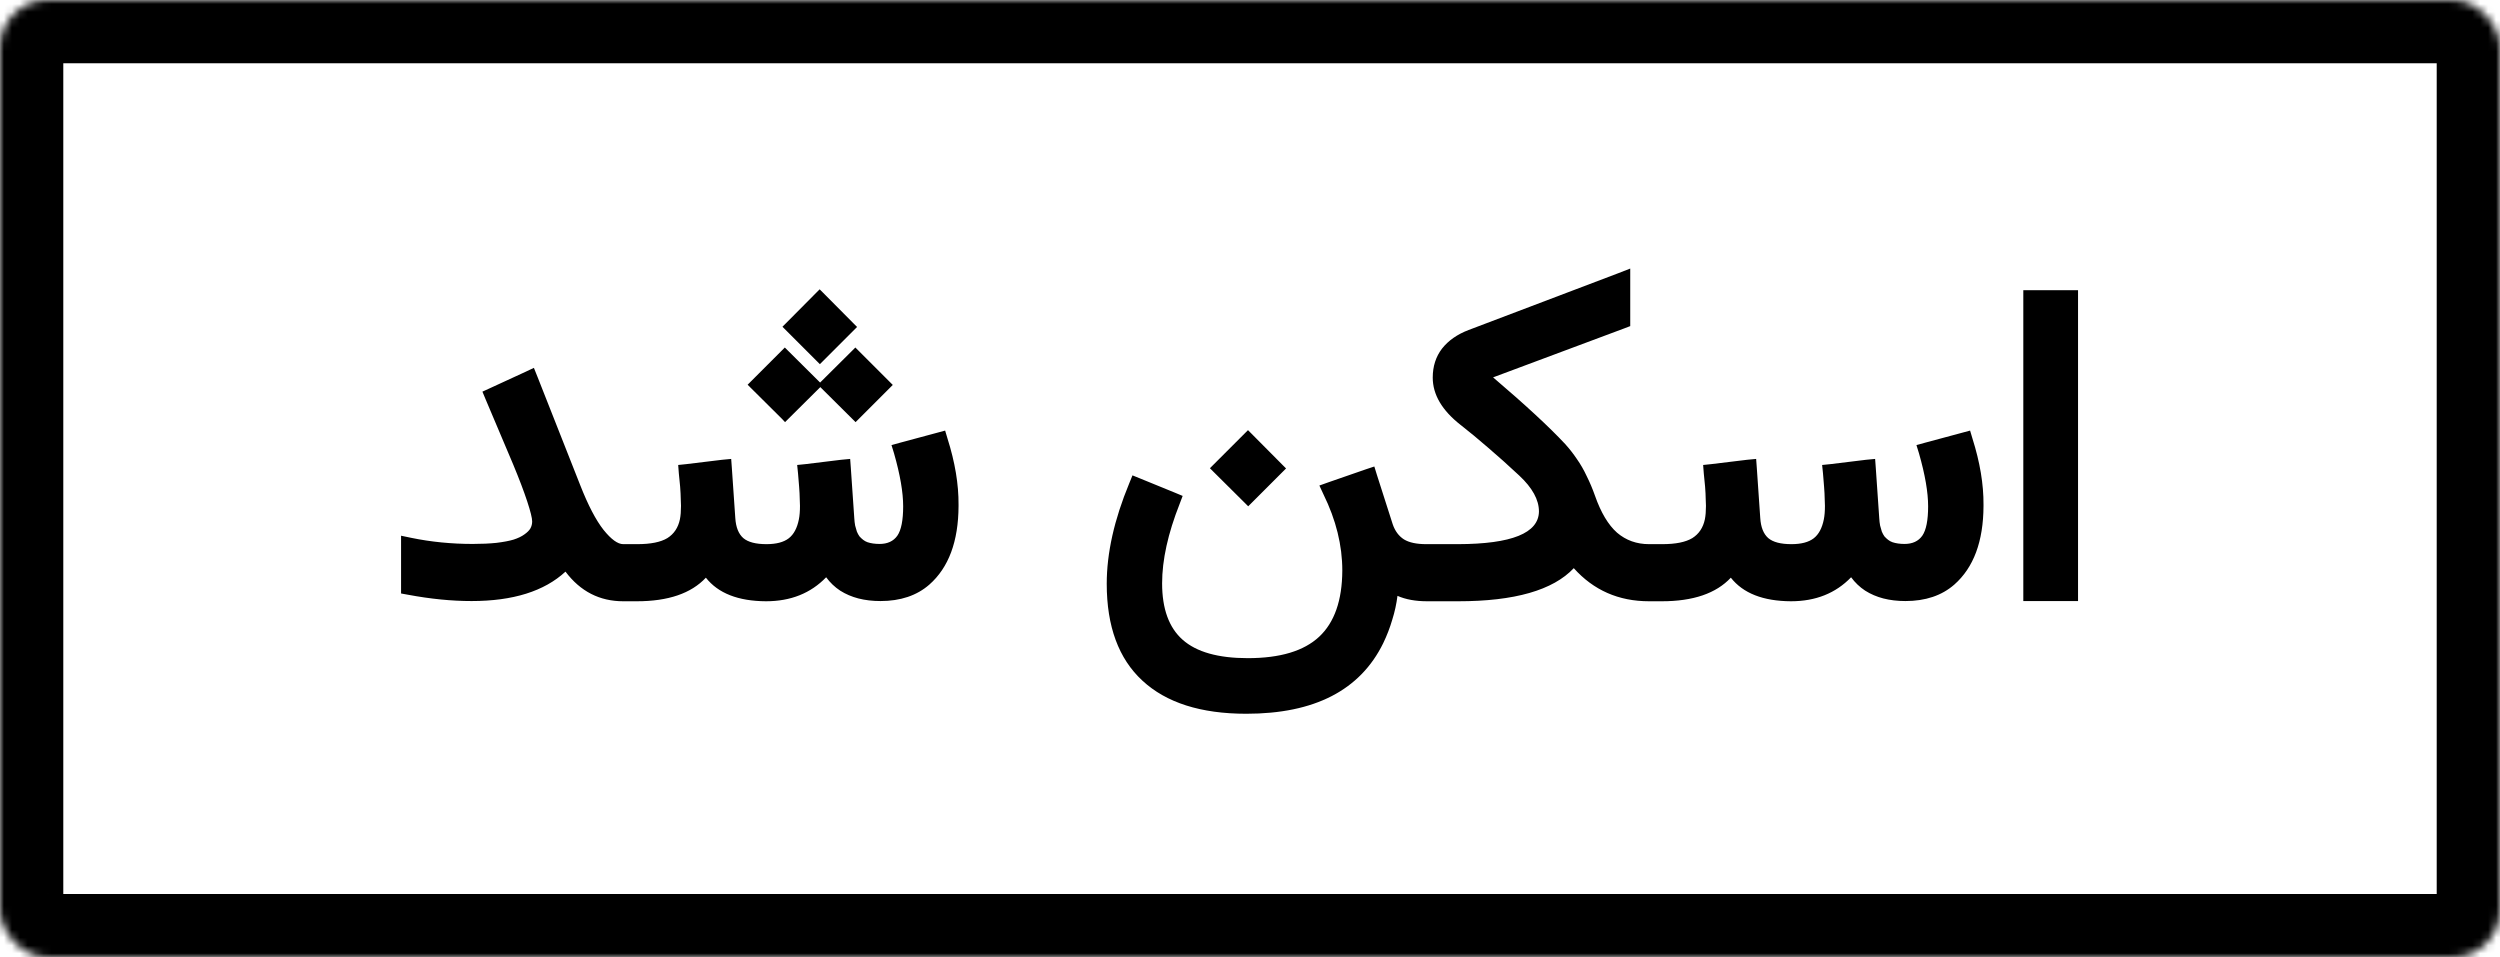 <svg width="316" height="121" viewBox="0 0 316 121" fill="none" xmlns="http://www.w3.org/2000/svg">
<mask id="path-1-inside-1_303:5" fill="white">
<rect width="316" height="121" rx="6"/>
</mask>
<rect width="316" height="121" rx="6" stroke="black" stroke-width="16" mask="url(#path-1-inside-1_303:5)"/>
<path d="M59.609 75.973C57.094 75.973 54.423 75.708 51.598 75.18L50.695 75.016V74.086V69.055V67.715L52.008 67.988C54.487 68.499 57.066 68.754 59.746 68.754C60.876 68.754 61.879 68.708 62.754 68.617C63.647 68.508 64.367 68.371 64.914 68.207C65.479 68.025 65.935 67.806 66.281 67.551C66.646 67.296 66.901 67.04 67.047 66.785C67.193 66.512 67.266 66.22 67.266 65.91C67.266 65.491 67.056 64.643 66.637 63.367C66.217 62.091 65.625 60.533 64.859 58.691L61.387 50.488L60.977 49.504L61.934 49.066L66.445 46.988L67.484 46.496L67.922 47.59L73.336 61.316C74.338 63.868 75.323 65.755 76.289 66.977C77.255 68.18 78.085 68.781 78.777 68.781H79.324C79.543 68.781 79.734 68.818 79.898 68.891C80.081 68.963 80.227 69.046 80.336 69.137C80.463 69.228 80.564 69.374 80.637 69.574C80.728 69.757 80.792 69.912 80.828 70.039C80.865 70.148 80.892 70.331 80.91 70.586C80.947 70.823 80.965 70.987 80.965 71.078C80.965 71.169 80.965 71.342 80.965 71.598C80.965 71.835 80.965 71.962 80.965 71.981V72.473C80.965 73.147 80.928 73.667 80.856 74.031C80.801 74.505 80.71 74.87 80.582 75.125V75.152L80.555 75.18C80.263 75.727 79.853 76 79.324 76H78.777C75.788 76 73.354 74.751 71.477 72.254C68.797 74.733 64.841 75.973 59.609 75.973ZM94.91 48.219L98.793 44.336L99.203 43.926L99.613 44.336L103.551 48.246L103.66 48.355L103.797 48.219L107.707 44.336L108.117 43.926L108.527 44.336L112.438 48.246L112.848 48.656L112.438 49.066L108.555 52.949L108.145 53.359L107.734 52.949L103.797 49.039L103.688 48.93L103.551 49.066L99.641 52.949L99.231 53.359L98.848 52.949L94.91 49.039L94.5 48.629L94.91 48.219ZM99.312 40.891L103.195 36.98L103.605 36.57L104.016 36.98L107.926 40.918L108.336 41.328L107.926 41.738L104.043 45.621L103.633 46.031L103.223 45.621L99.312 41.711L98.902 41.301L99.312 40.891ZM100.98 65.637C101.072 65.181 101.117 64.616 101.117 63.941C101.117 63.668 101.108 63.404 101.09 63.148C101.09 62.875 101.081 62.602 101.062 62.328C101.044 62.055 101.026 61.781 101.008 61.508L100.871 59.84L100.762 58.773L101.828 58.664L106.312 58.117L107.461 58.008L107.543 59.129L107.98 65.473C107.999 65.819 108.035 66.138 108.09 66.43C108.163 66.703 108.236 66.958 108.309 67.195C108.4 67.414 108.509 67.615 108.637 67.797C108.783 67.961 108.938 68.107 109.102 68.234C109.266 68.362 109.448 68.462 109.648 68.535C109.867 68.608 110.104 68.663 110.359 68.699C110.615 68.736 110.888 68.754 111.18 68.754C112.182 68.754 112.93 68.408 113.422 67.715C113.914 67.004 114.16 65.764 114.16 63.996C114.16 62.228 113.777 60.004 113.012 57.324L112.684 56.258L113.777 55.957L118.453 54.699L119.465 54.426L119.766 55.438C120.714 58.427 121.178 61.216 121.16 63.805C121.16 63.841 121.16 63.868 121.16 63.887C121.16 63.905 121.16 63.932 121.16 63.969C121.142 68.435 119.911 71.743 117.469 73.894C115.883 75.28 113.823 75.973 111.289 75.973C110.286 75.973 109.357 75.863 108.5 75.644C107.661 75.426 106.896 75.098 106.203 74.66C105.51 74.204 104.918 73.639 104.426 72.965C102.475 74.988 99.941 76 96.824 76C93.306 75.982 90.772 74.988 89.223 73.019C87.363 75.007 84.456 76 80.5 76H78.969C78.076 76 77.41 75.663 76.973 74.988C76.517 74.314 76.289 73.484 76.289 72.5V71.981C76.289 71.087 76.526 70.331 77 69.711C77.456 69.091 78.112 68.781 78.969 68.781H80.555C82.25 68.781 83.517 68.526 84.356 68.016C85.194 67.487 85.723 66.694 85.941 65.637C86.033 65.181 86.078 64.616 86.078 63.941C86.078 63.686 86.069 63.431 86.051 63.176C86.051 62.902 86.042 62.629 86.023 62.355C86.005 62.082 85.987 61.8 85.969 61.508L85.805 59.84L85.723 58.773L86.762 58.664L91.273 58.117L92.422 58.008L92.504 59.129L92.941 65.473C93.014 66.639 93.352 67.487 93.953 68.016C94.555 68.526 95.53 68.781 96.879 68.781C98.118 68.781 99.057 68.535 99.695 68.043C100.333 67.551 100.762 66.749 100.98 65.637ZM153.344 58.773L157.336 54.781L157.746 54.371L158.156 54.781L162.148 58.801L162.559 59.211L162.148 59.621L158.184 63.586L157.773 63.996L157.363 63.586L153.344 59.594L152.934 59.184L153.344 58.773ZM176.641 75.316C176.513 76.337 176.294 77.34 175.984 78.324C175.693 79.327 175.31 80.32 174.836 81.305C171.919 87.247 166.15 90.219 157.527 90.219C151.785 90.219 147.41 88.824 144.402 86.035C141.395 83.264 139.891 79.181 139.891 73.785C139.891 69.902 140.839 65.673 142.734 61.098L143.145 60.086L144.156 60.496L148.504 62.273L149.488 62.684L149.105 63.695C147.629 67.432 146.891 70.777 146.891 73.731C146.891 76.957 147.757 79.336 149.488 80.867C151.238 82.417 153.982 83.191 157.719 83.191C161.802 83.191 164.81 82.289 166.742 80.484C168.674 78.68 169.65 75.891 169.668 72.117C169.668 68.927 168.875 65.719 167.289 62.492L166.77 61.371L167.918 60.961L172.648 59.32L173.715 58.965L174.043 60.031L176.039 66.266C176.331 67.122 176.805 67.76 177.461 68.18C178.117 68.581 179.056 68.781 180.277 68.781H180.797C180.997 68.781 181.18 68.809 181.344 68.863C181.508 68.9 181.645 68.973 181.754 69.082C181.863 69.191 181.954 69.292 182.027 69.383C182.118 69.474 182.182 69.611 182.219 69.793C182.273 69.957 182.319 70.094 182.355 70.203C182.392 70.312 182.41 70.477 182.41 70.695C182.428 70.896 182.438 71.033 182.438 71.106C182.456 71.178 182.456 71.315 182.438 71.516C182.438 71.716 182.438 71.826 182.438 71.844V72.5C182.438 72.573 182.438 72.691 182.438 72.856C182.492 74.952 181.945 76 180.797 76H180.387C178.928 76 177.68 75.772 176.641 75.316ZM188.727 47.699C192.792 51.163 195.827 53.97 197.832 56.121C198.361 56.704 198.853 57.333 199.309 58.008C199.783 58.682 200.202 59.411 200.566 60.195C200.949 60.961 201.296 61.781 201.605 62.656C202.353 64.789 203.283 66.348 204.395 67.332C205.525 68.298 206.874 68.781 208.441 68.781H208.879C209.116 68.781 209.316 68.818 209.48 68.891C209.663 68.963 209.809 69.046 209.918 69.137C210.046 69.228 210.146 69.374 210.219 69.574C210.31 69.757 210.374 69.912 210.41 70.039C210.447 70.148 210.474 70.331 210.492 70.586C210.51 70.823 210.52 70.987 210.52 71.078C210.538 71.169 210.538 71.342 210.52 71.598C210.52 71.835 210.52 71.962 210.52 71.981V72.5C210.52 72.555 210.52 72.728 210.52 73.019C210.538 73.293 210.538 73.503 210.52 73.648C210.52 73.794 210.501 74.013 210.465 74.305C210.447 74.578 210.401 74.797 210.328 74.961C210.255 75.125 210.164 75.298 210.055 75.481C209.945 75.663 209.79 75.799 209.59 75.891C209.389 75.963 209.152 76 208.879 76H208.441C204.595 76 201.423 74.606 198.926 71.816C196.301 74.606 191.434 76 184.324 76H180.414C179.521 76 178.855 75.663 178.418 74.988C177.962 74.314 177.734 73.484 177.734 72.5V71.981C177.734 71.087 177.971 70.331 178.445 69.711C178.901 69.091 179.557 68.781 180.414 68.781H184.297C191.078 68.763 194.487 67.387 194.523 64.652C194.523 63.176 193.694 61.663 192.035 60.113C190.65 58.819 189.337 57.643 188.098 56.586C186.858 55.51 185.701 54.553 184.625 53.715C182.273 51.874 181.098 49.878 181.098 47.727C181.098 46.305 181.49 45.083 182.273 44.062C183.076 43.042 184.197 42.258 185.637 41.711L204.586 34.52L206.062 33.945V35.531V40.48V41.219L205.352 41.492L188.727 47.699ZM230.535 65.637C230.626 65.181 230.672 64.616 230.672 63.941C230.672 63.668 230.663 63.404 230.645 63.148C230.645 62.875 230.635 62.602 230.617 62.328C230.599 62.055 230.581 61.781 230.562 61.508L230.426 59.84L230.316 58.773L231.383 58.664L235.867 58.117L237.016 58.008L237.098 59.129L237.535 65.473C237.553 65.819 237.59 66.138 237.645 66.43C237.717 66.703 237.79 66.958 237.863 67.195C237.954 67.414 238.064 67.615 238.191 67.797C238.337 67.961 238.492 68.107 238.656 68.234C238.82 68.362 239.003 68.462 239.203 68.535C239.422 68.608 239.659 68.663 239.914 68.699C240.169 68.736 240.443 68.754 240.734 68.754C241.737 68.754 242.484 68.408 242.977 67.715C243.469 67.004 243.715 65.764 243.715 63.996C243.715 62.228 243.332 60.004 242.566 57.324L242.238 56.258L243.332 55.957L248.008 54.699L249.02 54.426L249.32 55.438C250.268 58.427 250.733 61.216 250.715 63.805C250.715 63.841 250.715 63.868 250.715 63.887C250.715 63.905 250.715 63.932 250.715 63.969C250.697 68.435 249.466 71.743 247.023 73.894C245.438 75.28 243.378 75.973 240.844 75.973C239.841 75.973 238.911 75.863 238.055 75.644C237.216 75.426 236.451 75.098 235.758 74.66C235.065 74.204 234.473 73.639 233.98 72.965C232.03 74.988 229.496 76 226.379 76C222.861 75.982 220.327 74.988 218.777 73.019C216.918 75.007 214.01 76 210.055 76H208.523C207.63 76 206.965 75.663 206.527 74.988C206.072 74.314 205.844 73.484 205.844 72.5V71.981C205.844 71.087 206.081 70.331 206.555 69.711C207.01 69.091 207.667 68.781 208.523 68.781H210.109C211.805 68.781 213.072 68.526 213.91 68.016C214.749 67.487 215.277 66.694 215.496 65.637C215.587 65.181 215.633 64.616 215.633 63.941C215.633 63.686 215.624 63.431 215.605 63.176C215.605 62.902 215.596 62.629 215.578 62.355C215.56 62.082 215.542 61.8 215.523 61.508L215.359 59.84L215.277 58.773L216.316 58.664L220.828 58.117L221.977 58.008L222.059 59.129L222.496 65.473C222.569 66.639 222.906 67.487 223.508 68.016C224.109 68.526 225.085 68.781 226.434 68.781C227.673 68.781 228.612 68.535 229.25 68.043C229.888 67.551 230.316 66.749 230.535 65.637ZM256.84 36.68H261.57H262.664V37.773V74.879V75.973H261.57H256.84H255.746V74.879V37.773V36.68H256.84Z" fill="black"/>
</svg>
